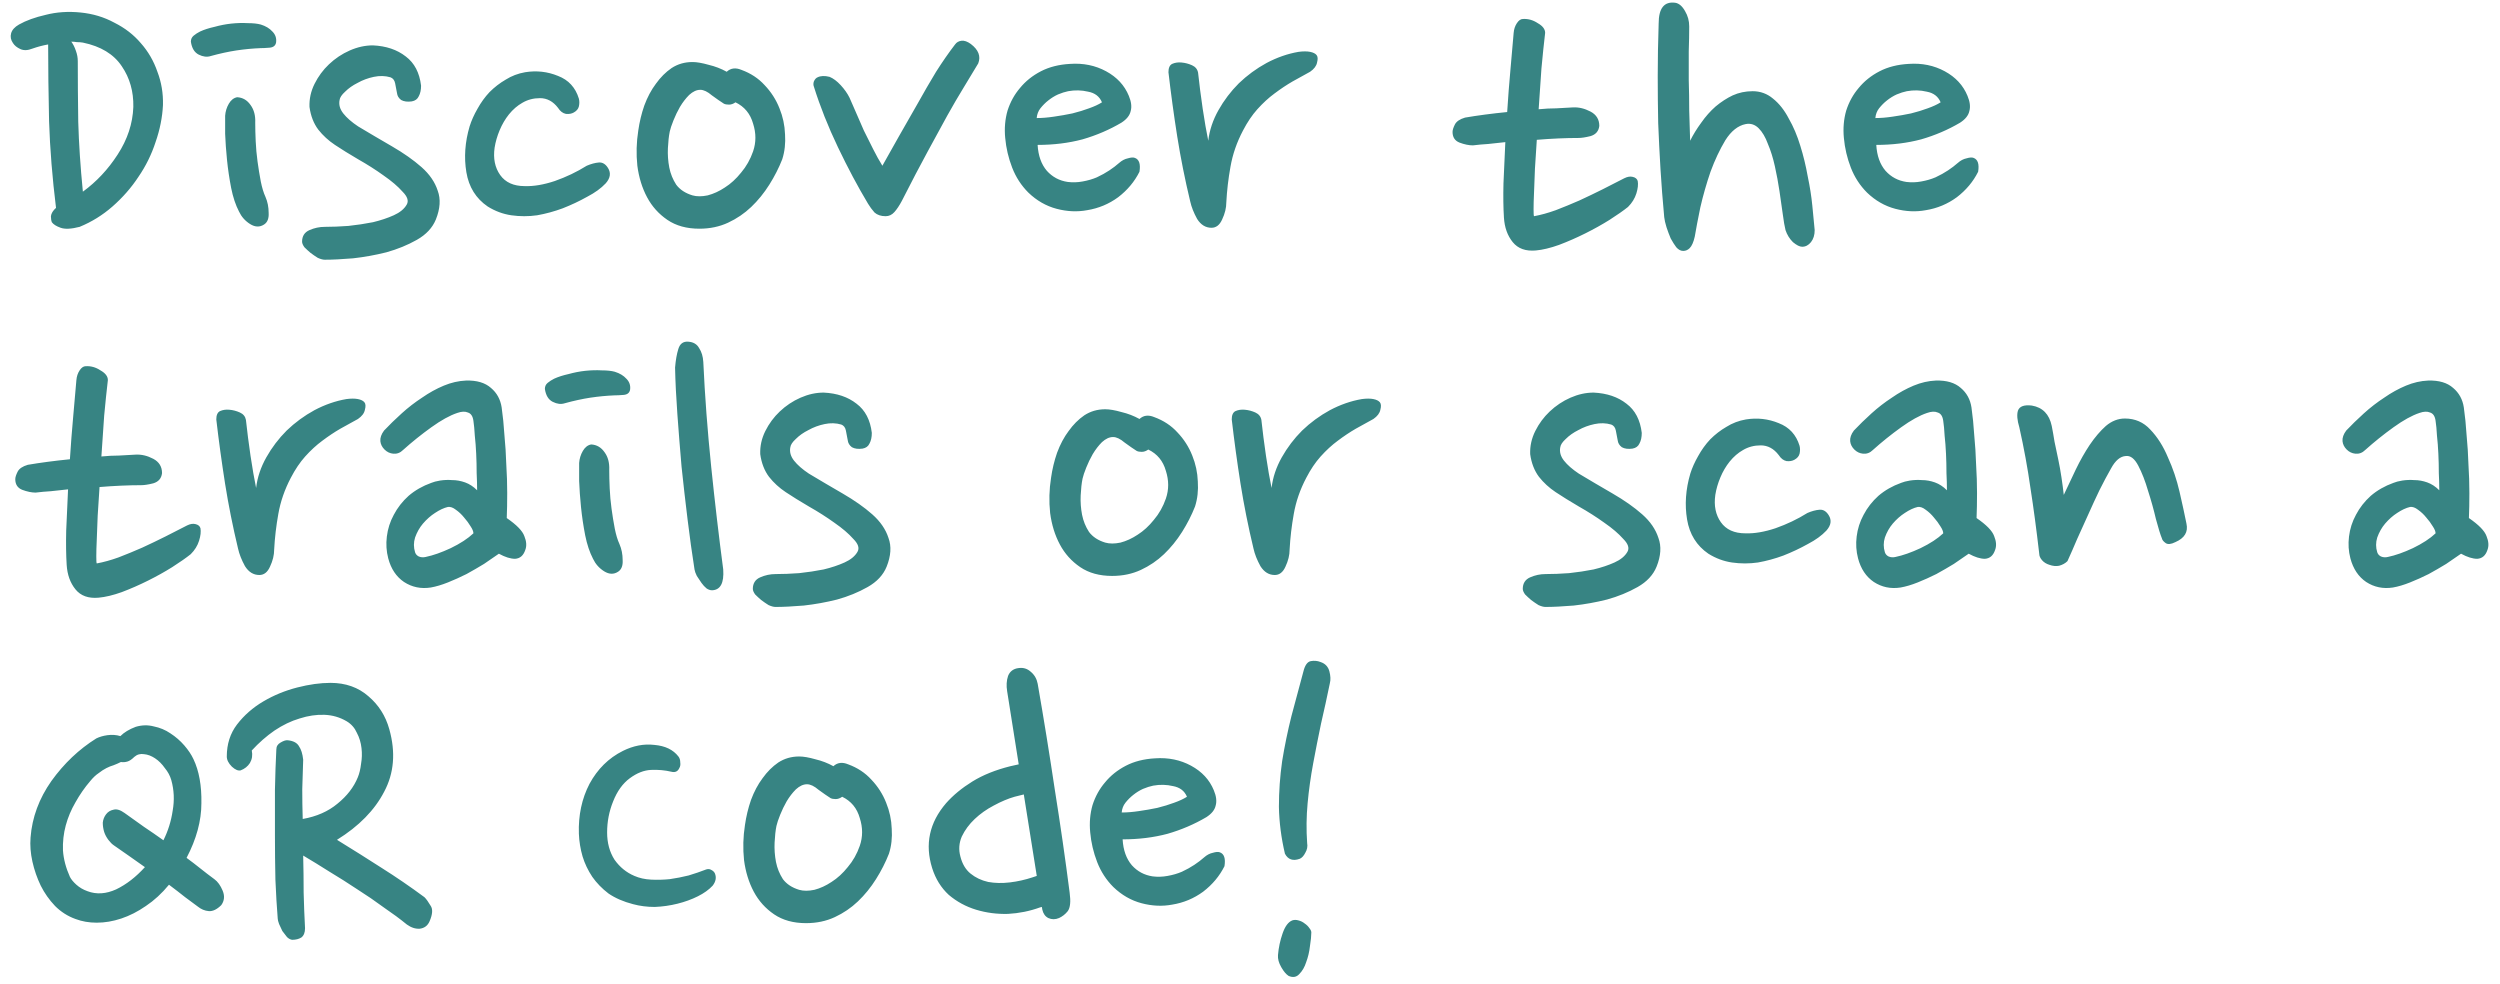 <svg width="216" height="85" viewBox="0 0 216 85" fill="none" xmlns="http://www.w3.org/2000/svg">
<path d="M2.8 4.2C2.4 4.36 2.053 4.373 1.76 4.24C1.467 4.107 1.253 3.933 1.12 3.72C0.933 3.453 0.88 3.173 0.96 2.88C1.04 2.587 1.267 2.333 1.64 2.12C2.253 1.773 3.027 1.493 3.96 1.28C4.893 1.04 5.893 0.973 6.96 1.08C8.027 1.187 9 1.48 9.88 1.96C10.787 2.413 11.547 3 12.16 3.72C12.8 4.44 13.28 5.267 13.6 6.2C13.947 7.107 14.107 8.067 14.08 9.08C14.027 10.147 13.813 11.213 13.44 12.28C13.093 13.347 12.6 14.347 11.96 15.28C11.347 16.213 10.6 17.067 9.72 17.84C8.867 18.587 7.92 19.173 6.88 19.6C6.16 19.787 5.613 19.813 5.24 19.68C4.867 19.547 4.613 19.387 4.48 19.2C4.427 19.067 4.4 18.893 4.4 18.68C4.427 18.44 4.573 18.2 4.84 17.96C4.52 15.373 4.32 12.88 4.24 10.48C4.187 8.053 4.16 5.84 4.16 3.84C3.707 3.92 3.253 4.04 2.8 4.2ZM7.16 3.68C7 3.653 6.827 3.64 6.64 3.64C6.48 3.613 6.32 3.6 6.16 3.6C6.32 3.813 6.453 4.08 6.56 4.4C6.667 4.693 6.72 4.987 6.72 5.28C6.72 6.907 6.733 8.653 6.76 10.52C6.813 12.387 6.947 14.4 7.16 16.56C8.333 15.707 9.333 14.64 10.16 13.36C11.013 12.053 11.467 10.68 11.52 9.24C11.547 7.907 11.213 6.733 10.52 5.72C9.827 4.68 8.707 4 7.16 3.68ZM23.852 3.68C23.799 3.947 23.612 4.093 23.292 4.12C22.972 4.147 22.706 4.16 22.492 4.16C21.826 4.187 21.132 4.253 20.412 4.36C19.719 4.467 18.985 4.627 18.212 4.84C17.892 4.947 17.546 4.907 17.172 4.72C16.799 4.533 16.572 4.16 16.492 3.6C16.492 3.387 16.572 3.213 16.732 3.08C16.892 2.947 17.079 2.827 17.292 2.72C17.639 2.56 18.052 2.427 18.532 2.32C19.012 2.187 19.492 2.093 19.972 2.04C20.479 1.987 20.959 1.973 21.412 2C21.866 2 22.239 2.04 22.532 2.12C22.959 2.253 23.292 2.453 23.532 2.72C23.799 2.987 23.905 3.307 23.852 3.68ZM22.932 17C23.119 17.427 23.212 17.893 23.212 18.4C23.239 18.88 23.105 19.213 22.812 19.4C22.439 19.64 22.039 19.627 21.612 19.36C21.186 19.093 20.866 18.733 20.652 18.28C20.359 17.72 20.132 17.04 19.972 16.24C19.812 15.413 19.692 14.6 19.612 13.8C19.532 13 19.479 12.253 19.452 11.56C19.452 10.867 19.452 10.347 19.452 10C19.479 9.627 19.585 9.28 19.772 8.96C19.959 8.64 20.199 8.453 20.492 8.4C20.972 8.427 21.359 8.653 21.652 9.08C21.945 9.48 22.079 9.987 22.052 10.6C22.052 11.08 22.066 11.613 22.092 12.2C22.119 12.787 22.172 13.373 22.252 13.96C22.332 14.547 22.425 15.12 22.532 15.68C22.639 16.213 22.772 16.653 22.932 17ZM34.3 8.04C34.246 7.747 34.193 7.467 34.14 7.2C34.086 6.933 33.953 6.76 33.74 6.68C33.286 6.547 32.806 6.533 32.3 6.64C31.793 6.747 31.326 6.92 30.9 7.16C30.473 7.373 30.113 7.627 29.82 7.92C29.526 8.187 29.366 8.427 29.34 8.64C29.26 9.04 29.366 9.427 29.66 9.8C29.953 10.173 30.38 10.547 30.94 10.92C31.873 11.48 32.846 12.053 33.86 12.64C34.873 13.227 35.726 13.827 36.42 14.44C37.113 15.053 37.58 15.733 37.82 16.48C38.086 17.2 38.033 18.027 37.66 18.96C37.366 19.68 36.82 20.267 36.02 20.72C35.22 21.173 34.34 21.533 33.38 21.8C32.42 22.04 31.46 22.213 30.5 22.32C29.54 22.4 28.726 22.44 28.06 22.44C27.9 22.44 27.7 22.387 27.46 22.28C27.246 22.147 27.033 22 26.82 21.84C26.633 21.68 26.46 21.52 26.3 21.36C26.166 21.173 26.1 21.013 26.1 20.88C26.1 20.4 26.313 20.067 26.74 19.88C27.166 19.693 27.606 19.6 28.06 19.6C28.7 19.6 29.38 19.573 30.1 19.52C30.846 19.44 31.553 19.333 32.22 19.2C32.886 19.04 33.486 18.84 34.02 18.6C34.553 18.36 34.926 18.053 35.14 17.68C35.326 17.36 35.206 16.987 34.78 16.56C34.38 16.107 33.833 15.64 33.14 15.16C32.473 14.68 31.74 14.213 30.94 13.76C30.166 13.307 29.5 12.893 28.94 12.52C28.38 12.147 27.9 11.707 27.5 11.2C27.1 10.667 26.846 10.013 26.74 9.24C26.713 8.547 26.86 7.88 27.18 7.24C27.5 6.6 27.913 6.04 28.42 5.56C28.953 5.053 29.553 4.653 30.22 4.36C30.886 4.067 31.553 3.92 32.22 3.92C33.366 3.973 34.313 4.293 35.06 4.88C35.806 5.44 36.246 6.28 36.38 7.4C36.38 7.773 36.313 8.08 36.18 8.32C36.073 8.56 35.873 8.707 35.58 8.76C35.206 8.813 34.9 8.773 34.66 8.64C34.446 8.48 34.326 8.28 34.3 8.04ZM49.574 9.72C49.388 9.827 49.161 9.867 48.894 9.84C48.628 9.787 48.401 9.613 48.214 9.32C47.788 8.76 47.268 8.48 46.654 8.48C46.094 8.48 45.588 8.613 45.134 8.88C44.708 9.12 44.321 9.453 43.974 9.88C43.654 10.28 43.388 10.733 43.174 11.24C42.961 11.747 42.814 12.253 42.734 12.76C42.601 13.693 42.761 14.48 43.214 15.12C43.668 15.76 44.374 16.08 45.334 16.08C46.108 16.107 46.974 15.96 47.934 15.64C48.921 15.293 49.841 14.853 50.694 14.32C51.068 14.16 51.414 14.067 51.734 14.04C52.054 14.013 52.321 14.173 52.534 14.52C52.801 14.947 52.734 15.387 52.334 15.84C51.934 16.267 51.401 16.653 50.734 17C50.068 17.373 49.361 17.707 48.614 18C47.894 18.267 47.161 18.467 46.414 18.6C45.668 18.707 44.921 18.707 44.174 18.6C43.454 18.493 42.774 18.24 42.134 17.84C41.121 17.147 40.508 16.16 40.294 14.88C40.081 13.6 40.174 12.28 40.574 10.92C40.734 10.413 40.961 9.907 41.254 9.4C41.548 8.867 41.894 8.387 42.294 7.96C42.721 7.533 43.188 7.173 43.694 6.88C44.201 6.56 44.761 6.347 45.374 6.24C46.361 6.08 47.308 6.187 48.214 6.56C49.121 6.907 49.721 7.56 50.014 8.52C50.068 8.733 50.068 8.96 50.014 9.2C49.961 9.413 49.814 9.587 49.574 9.72ZM64.067 6.04C64.867 6.333 65.533 6.773 66.067 7.36C66.627 7.947 67.053 8.613 67.347 9.36C67.64 10.08 67.8 10.827 67.827 11.6C67.88 12.373 67.8 13.093 67.587 13.76C67.293 14.507 66.92 15.24 66.467 15.96C66.013 16.68 65.493 17.32 64.907 17.88C64.32 18.44 63.653 18.893 62.907 19.24C62.16 19.587 61.333 19.76 60.427 19.76C59.333 19.76 58.413 19.507 57.667 19C56.92 18.493 56.333 17.84 55.907 17.04C55.48 16.24 55.2 15.333 55.067 14.32C54.96 13.307 54.987 12.293 55.147 11.28C55.253 10.533 55.427 9.813 55.667 9.12C55.933 8.4 56.267 7.773 56.667 7.24C57.067 6.68 57.52 6.227 58.027 5.88C58.56 5.533 59.16 5.36 59.827 5.36C60.2 5.36 60.667 5.44 61.227 5.6C61.787 5.733 62.307 5.933 62.787 6.2C63.133 5.88 63.56 5.827 64.067 6.04ZM62.547 8.96C62.253 8.773 61.907 8.533 61.507 8.24C61.133 7.92 60.8 7.76 60.507 7.76C60.187 7.76 59.867 7.907 59.547 8.2C59.253 8.493 58.987 8.84 58.747 9.24C58.533 9.613 58.347 10 58.187 10.4C58.027 10.8 57.92 11.12 57.867 11.36C57.787 11.76 57.733 12.24 57.707 12.8C57.68 13.36 57.72 13.92 57.827 14.48C57.933 15.013 58.133 15.507 58.427 15.96C58.747 16.387 59.213 16.693 59.827 16.88C60.2 16.987 60.64 16.987 61.147 16.88C61.653 16.747 62.147 16.52 62.627 16.2C63.133 15.88 63.6 15.453 64.027 14.92C64.48 14.387 64.827 13.773 65.067 13.08C65.333 12.307 65.333 11.507 65.067 10.68C64.827 9.827 64.32 9.213 63.547 8.84C63.36 8.973 63.173 9.04 62.987 9.04C62.8 9.04 62.653 9.013 62.547 8.96ZM84.518 5.48C84.092 6.2 83.665 6.907 83.238 7.6C82.812 8.293 82.345 9.093 81.838 10C81.358 10.88 80.798 11.907 80.158 13.08C79.518 14.253 78.772 15.68 77.918 17.36C77.705 17.76 77.492 18.08 77.278 18.32C77.065 18.56 76.812 18.68 76.518 18.68C76.118 18.68 75.798 18.573 75.558 18.36C75.345 18.12 75.158 17.867 74.998 17.6C74.118 16.133 73.252 14.507 72.398 12.72C71.545 10.933 70.852 9.187 70.318 7.48C70.265 7.347 70.265 7.2 70.318 7.04C70.398 6.853 70.505 6.733 70.638 6.68C70.905 6.547 71.252 6.533 71.678 6.64C71.998 6.773 72.318 7.013 72.638 7.36C72.958 7.707 73.212 8.067 73.398 8.44C73.558 8.813 73.745 9.24 73.958 9.72C74.172 10.2 74.398 10.72 74.638 11.28C74.905 11.813 75.172 12.347 75.438 12.88C75.705 13.413 75.972 13.893 76.238 14.32C76.692 13.52 77.172 12.667 77.678 11.76C78.212 10.827 78.745 9.893 79.278 8.96C79.812 8 80.345 7.08 80.878 6.2C81.438 5.32 81.985 4.533 82.518 3.84C82.652 3.653 82.838 3.547 83.078 3.52C83.318 3.493 83.585 3.587 83.878 3.8C84.545 4.307 84.758 4.867 84.518 5.48ZM96.89 10.6C95.85 11.213 94.73 11.693 93.53 12.04C92.33 12.36 91.037 12.52 89.65 12.52C89.704 13.453 89.97 14.2 90.45 14.76C90.93 15.293 91.53 15.613 92.25 15.72C92.677 15.773 93.104 15.76 93.53 15.68C93.984 15.6 94.397 15.48 94.77 15.32C95.17 15.133 95.53 14.933 95.85 14.72C96.17 14.507 96.45 14.293 96.69 14.08C96.93 13.867 97.184 13.733 97.45 13.68C97.717 13.6 97.917 13.587 98.05 13.64C98.424 13.773 98.557 14.173 98.45 14.84C98.024 15.693 97.41 16.427 96.61 17.04C95.81 17.627 94.917 18 93.93 18.16C93.077 18.32 92.197 18.28 91.29 18.04C90.384 17.8 89.57 17.333 88.85 16.64C88.237 16.027 87.77 15.307 87.45 14.48C87.13 13.653 86.93 12.8 86.85 11.92C86.77 11.093 86.837 10.307 87.05 9.56C87.29 8.813 87.65 8.16 88.13 7.6C88.61 7.013 89.21 6.533 89.93 6.16C90.65 5.787 91.49 5.573 92.45 5.52C93.597 5.44 94.637 5.653 95.57 6.16C96.504 6.667 97.157 7.373 97.53 8.28C97.744 8.787 97.797 9.227 97.69 9.6C97.61 9.973 97.344 10.307 96.89 10.6ZM92.29 7.88C92.024 7.933 91.73 8.027 91.41 8.16C91.117 8.293 90.837 8.467 90.57 8.68C90.33 8.867 90.104 9.093 89.89 9.36C89.704 9.6 89.597 9.88 89.57 10.2C90.024 10.2 90.517 10.16 91.05 10.08C91.61 10 92.144 9.907 92.65 9.8C93.184 9.667 93.664 9.52 94.09 9.36C94.544 9.2 94.917 9.027 95.21 8.84C94.997 8.333 94.597 8.027 94.01 7.92C93.45 7.787 92.877 7.773 92.29 7.88ZM113.194 6.2C112.714 6.467 112.207 6.747 111.674 7.04C111.167 7.333 110.647 7.68 110.114 8.08C109.607 8.453 109.114 8.907 108.634 9.44C108.18 9.947 107.767 10.56 107.394 11.28C106.86 12.293 106.5 13.333 106.314 14.4C106.127 15.44 106.007 16.467 105.954 17.48C105.954 17.96 105.834 18.453 105.594 18.96C105.38 19.44 105.074 19.68 104.674 19.68C104.167 19.68 103.754 19.427 103.434 18.92C103.14 18.387 102.94 17.88 102.834 17.4C102.38 15.507 102.007 13.64 101.714 11.8C101.42 9.933 101.167 8.08 100.954 6.24C100.954 5.867 101.06 5.627 101.274 5.52C101.514 5.413 101.78 5.373 102.074 5.4C102.394 5.427 102.7 5.507 102.994 5.64C103.287 5.773 103.46 5.987 103.514 6.28C103.62 7.267 103.754 8.307 103.914 9.4C104.074 10.467 104.234 11.387 104.394 12.16C104.5 11.253 104.794 10.373 105.274 9.52C105.754 8.667 106.34 7.893 107.034 7.2C107.754 6.507 108.554 5.92 109.434 5.44C110.34 4.96 111.26 4.64 112.194 4.48C112.594 4.427 112.927 4.427 113.194 4.48C113.46 4.533 113.647 4.627 113.754 4.76C113.86 4.893 113.874 5.107 113.794 5.4C113.74 5.693 113.54 5.96 113.194 6.2ZM135.9 9.28C136.406 9.253 136.913 9.373 137.42 9.64C137.926 9.907 138.18 10.32 138.18 10.88C138.126 11.333 137.873 11.627 137.42 11.76C136.993 11.867 136.646 11.92 136.38 11.92C135.846 11.92 135.273 11.933 134.66 11.96C134.046 11.987 133.42 12.027 132.78 12.08C132.726 12.96 132.673 13.787 132.62 14.56C132.593 15.333 132.566 16.027 132.54 16.64C132.513 17.227 132.5 17.707 132.5 18.08C132.5 18.453 132.513 18.653 132.54 18.68C133.126 18.573 133.753 18.4 134.42 18.16C135.113 17.893 135.793 17.613 136.46 17.32C137.153 17 137.82 16.68 138.46 16.36C139.126 16.013 139.753 15.693 140.34 15.4C140.606 15.267 140.846 15.227 141.06 15.28C141.3 15.333 141.446 15.453 141.5 15.64C141.553 15.933 141.513 16.293 141.38 16.72C141.246 17.147 141.006 17.533 140.66 17.88C140.26 18.2 139.726 18.573 139.06 19C138.42 19.4 137.726 19.787 136.98 20.16C136.233 20.533 135.473 20.867 134.7 21.16C133.953 21.427 133.286 21.587 132.7 21.64C131.82 21.72 131.153 21.48 130.7 20.92C130.246 20.36 129.993 19.653 129.94 18.8C129.886 17.947 129.873 16.96 129.9 15.84C129.953 14.72 130.006 13.533 130.06 12.28C129.553 12.333 129.06 12.387 128.58 12.44C128.126 12.467 127.686 12.507 127.26 12.56C126.913 12.56 126.526 12.48 126.1 12.32C125.7 12.16 125.5 11.853 125.5 11.4C125.5 11.24 125.566 11.027 125.7 10.76C125.833 10.493 126.126 10.293 126.58 10.16C127.673 9.973 128.886 9.813 130.22 9.68C130.3 8.427 130.393 7.213 130.5 6.04C130.606 4.867 130.7 3.8 130.78 2.84C130.806 2.52 130.9 2.24 131.06 2C131.22 1.76 131.393 1.64 131.58 1.64C132.033 1.613 132.46 1.733 132.86 2C133.286 2.24 133.5 2.52 133.5 2.84C133.393 3.747 133.286 4.773 133.18 5.92C133.1 7.067 133.02 8.24 132.94 9.44C133.473 9.387 133.98 9.36 134.46 9.36C134.966 9.333 135.446 9.307 135.9 9.28ZM145.948 2.28C145.948 2.92 145.934 3.64 145.908 4.44C145.908 5.24 145.908 6.067 145.908 6.92C145.934 7.773 145.948 8.653 145.948 9.56C145.974 10.467 146.001 11.333 146.028 12.16C146.294 11.627 146.614 11.107 146.988 10.6C147.361 10.067 147.774 9.6 148.228 9.2C148.708 8.8 149.201 8.48 149.708 8.24C150.241 8 150.814 7.88 151.428 7.88C152.094 7.88 152.681 8.093 153.188 8.52C153.721 8.947 154.174 9.52 154.548 10.24C154.948 10.933 155.281 11.72 155.548 12.6C155.814 13.453 156.028 14.333 156.188 15.24C156.374 16.12 156.508 16.973 156.588 17.8C156.668 18.6 156.734 19.293 156.788 19.88C156.788 20.307 156.681 20.653 156.468 20.92C156.254 21.187 156.001 21.32 155.708 21.32C155.494 21.32 155.228 21.187 154.908 20.92C154.614 20.627 154.401 20.28 154.268 19.88C154.188 19.56 154.108 19.093 154.028 18.48C153.948 17.867 153.854 17.213 153.748 16.52C153.641 15.8 153.508 15.08 153.348 14.36C153.188 13.64 152.988 13 152.748 12.44C152.534 11.853 152.268 11.4 151.948 11.08C151.628 10.76 151.254 10.64 150.828 10.72C150.161 10.853 149.574 11.32 149.068 12.12C148.588 12.92 148.161 13.827 147.788 14.84C147.441 15.853 147.148 16.88 146.908 17.92C146.694 18.96 146.534 19.8 146.428 20.44C146.321 20.92 146.174 21.253 145.988 21.44C145.828 21.6 145.641 21.68 145.428 21.68C145.214 21.68 145.014 21.573 144.828 21.36C144.668 21.147 144.508 20.893 144.348 20.6C144.214 20.28 144.094 19.96 143.988 19.64C143.881 19.293 143.814 19 143.788 18.76C143.654 17.32 143.548 15.947 143.468 14.64C143.388 13.307 143.321 11.973 143.268 10.64C143.241 9.307 143.228 7.947 143.228 6.56C143.228 5.147 143.254 3.64 143.308 2.04C143.308 0.707 143.788 0.107 144.748 0.24C145.068 0.293 145.348 0.533 145.588 0.96C145.828 1.36 145.948 1.8 145.948 2.28ZM169.351 10.6C168.311 11.213 167.191 11.693 165.991 12.04C164.791 12.36 163.498 12.52 162.111 12.52C162.165 13.453 162.431 14.2 162.911 14.76C163.391 15.293 163.991 15.613 164.711 15.72C165.138 15.773 165.565 15.76 165.991 15.68C166.445 15.6 166.858 15.48 167.231 15.32C167.631 15.133 167.991 14.933 168.311 14.72C168.631 14.507 168.911 14.293 169.151 14.08C169.391 13.867 169.645 13.733 169.911 13.68C170.178 13.6 170.378 13.587 170.511 13.64C170.885 13.773 171.018 14.173 170.911 14.84C170.485 15.693 169.871 16.427 169.071 17.04C168.271 17.627 167.378 18 166.391 18.16C165.538 18.32 164.658 18.28 163.751 18.04C162.845 17.8 162.031 17.333 161.311 16.64C160.698 16.027 160.231 15.307 159.911 14.48C159.591 13.653 159.391 12.8 159.311 11.92C159.231 11.093 159.298 10.307 159.511 9.56C159.751 8.813 160.111 8.16 160.591 7.6C161.071 7.013 161.671 6.533 162.391 6.16C163.111 5.787 163.951 5.573 164.911 5.52C166.058 5.44 167.098 5.653 168.031 6.16C168.965 6.667 169.618 7.373 169.991 8.28C170.205 8.787 170.258 9.227 170.151 9.6C170.071 9.973 169.805 10.307 169.351 10.6ZM164.751 7.88C164.485 7.933 164.191 8.027 163.871 8.16C163.578 8.293 163.298 8.467 163.031 8.68C162.791 8.867 162.565 9.093 162.351 9.36C162.165 9.6 162.058 9.88 162.031 10.2C162.485 10.2 162.978 10.16 163.511 10.08C164.071 10 164.605 9.907 165.111 9.8C165.645 9.667 166.125 9.52 166.551 9.36C167.005 9.2 167.378 9.027 167.671 8.84C167.458 8.333 167.058 8.027 166.471 7.92C165.911 7.787 165.338 7.773 164.751 7.88ZM11.72 39.28C12.227 39.253 12.733 39.373 13.24 39.64C13.747 39.907 14 40.32 14 40.88C13.947 41.333 13.693 41.627 13.24 41.76C12.813 41.867 12.467 41.92 12.2 41.92C11.667 41.92 11.093 41.933 10.48 41.96C9.867 41.987 9.24 42.027 8.6 42.08C8.547 42.96 8.493 43.787 8.44 44.56C8.413 45.333 8.387 46.027 8.36 46.64C8.333 47.227 8.32 47.707 8.32 48.08C8.32 48.453 8.333 48.653 8.36 48.68C8.947 48.573 9.573 48.4 10.24 48.16C10.933 47.893 11.613 47.613 12.28 47.32C12.973 47 13.64 46.68 14.28 46.36C14.947 46.013 15.573 45.693 16.16 45.4C16.427 45.267 16.667 45.227 16.88 45.28C17.12 45.333 17.267 45.453 17.32 45.64C17.373 45.933 17.333 46.293 17.2 46.72C17.067 47.147 16.827 47.533 16.48 47.88C16.08 48.2 15.547 48.573 14.88 49C14.24 49.4 13.547 49.787 12.8 50.16C12.053 50.533 11.293 50.867 10.52 51.16C9.773 51.427 9.107 51.587 8.52 51.64C7.64 51.72 6.973 51.48 6.52 50.92C6.067 50.36 5.813 49.653 5.76 48.8C5.707 47.947 5.693 46.96 5.72 45.84C5.773 44.72 5.827 43.533 5.88 42.28C5.373 42.333 4.88 42.387 4.4 42.44C3.947 42.467 3.507 42.507 3.08 42.56C2.733 42.56 2.347 42.48 1.92 42.32C1.52 42.16 1.32 41.853 1.32 41.4C1.32 41.24 1.387 41.027 1.52 40.76C1.653 40.493 1.947 40.293 2.4 40.16C3.493 39.973 4.707 39.813 6.04 39.68C6.12 38.427 6.213 37.213 6.32 36.04C6.427 34.867 6.52 33.8 6.6 32.84C6.627 32.52 6.72 32.24 6.88 32C7.04 31.76 7.213 31.64 7.4 31.64C7.853 31.613 8.28 31.733 8.68 32C9.107 32.24 9.32 32.52 9.32 32.84C9.213 33.747 9.107 34.773 9 35.92C8.92 37.067 8.84 38.24 8.76 39.44C9.293 39.387 9.8 39.36 10.28 39.36C10.787 39.333 11.267 39.307 11.72 39.28ZM30.928 36.2C30.448 36.467 29.942 36.747 29.408 37.04C28.901 37.333 28.381 37.68 27.848 38.08C27.341 38.453 26.848 38.907 26.368 39.44C25.915 39.947 25.502 40.56 25.128 41.28C24.595 42.293 24.235 43.333 24.048 44.4C23.861 45.44 23.741 46.467 23.688 47.48C23.688 47.96 23.568 48.453 23.328 48.96C23.115 49.44 22.808 49.68 22.408 49.68C21.901 49.68 21.488 49.427 21.168 48.92C20.875 48.387 20.675 47.88 20.568 47.4C20.115 45.507 19.741 43.64 19.448 41.8C19.155 39.933 18.901 38.08 18.688 36.24C18.688 35.867 18.795 35.627 19.008 35.52C19.248 35.413 19.515 35.373 19.808 35.4C20.128 35.427 20.435 35.507 20.728 35.64C21.021 35.773 21.195 35.987 21.248 36.28C21.355 37.267 21.488 38.307 21.648 39.4C21.808 40.467 21.968 41.387 22.128 42.16C22.235 41.253 22.528 40.373 23.008 39.52C23.488 38.667 24.075 37.893 24.768 37.2C25.488 36.507 26.288 35.92 27.168 35.44C28.075 34.96 28.995 34.64 29.928 34.48C30.328 34.427 30.662 34.427 30.928 34.48C31.195 34.533 31.381 34.627 31.488 34.76C31.595 34.893 31.608 35.107 31.528 35.4C31.475 35.693 31.275 35.96 30.928 36.2ZM43.343 35.2C43.45 35.947 43.53 36.747 43.583 37.6C43.663 38.427 43.717 39.267 43.743 40.12C43.797 40.973 43.823 41.8 43.823 42.6C43.823 43.4 43.81 44.12 43.783 44.76C44.636 45.347 45.143 45.867 45.303 46.32C45.49 46.773 45.517 47.173 45.383 47.52C45.223 48 44.93 48.253 44.503 48.28C44.103 48.28 43.636 48.133 43.103 47.84C42.73 48.107 42.303 48.4 41.823 48.72C41.343 49.013 40.837 49.307 40.303 49.6C39.77 49.867 39.236 50.107 38.703 50.32C38.17 50.533 37.676 50.68 37.223 50.76C36.37 50.893 35.596 50.733 34.903 50.28C34.236 49.827 33.783 49.147 33.543 48.24C33.383 47.627 33.343 47 33.423 46.36C33.503 45.693 33.703 45.067 34.023 44.48C34.343 43.867 34.77 43.32 35.303 42.84C35.863 42.36 36.517 41.987 37.263 41.72C37.45 41.64 37.703 41.573 38.023 41.52C38.37 41.467 38.717 41.453 39.063 41.48C39.437 41.48 39.81 41.547 40.183 41.68C40.556 41.813 40.903 42.04 41.223 42.36C41.223 41.907 41.21 41.413 41.183 40.88C41.183 40.32 41.17 39.76 41.143 39.2C41.117 38.64 41.077 38.12 41.023 37.64C40.996 37.133 40.956 36.707 40.903 36.36C40.85 35.96 40.69 35.72 40.423 35.64C40.183 35.533 39.877 35.547 39.503 35.68C38.863 35.893 38.117 36.307 37.263 36.92C36.41 37.533 35.596 38.187 34.823 38.88C34.583 39.12 34.303 39.227 33.983 39.2C33.69 39.173 33.437 39.053 33.223 38.84C33.01 38.627 32.89 38.387 32.863 38.12C32.837 37.827 32.943 37.52 33.183 37.2C33.636 36.72 34.143 36.227 34.703 35.72C35.263 35.213 35.85 34.76 36.463 34.36C37.077 33.933 37.703 33.587 38.343 33.32C38.983 33.053 39.623 32.907 40.263 32.88C41.197 32.853 41.916 33.067 42.423 33.52C42.93 33.947 43.236 34.507 43.343 35.2ZM38.703 43.8C38.356 43.88 37.983 44.053 37.583 44.32C37.21 44.56 36.863 44.867 36.543 45.24C36.25 45.587 36.023 45.987 35.863 46.44C35.73 46.867 35.73 47.293 35.863 47.72C35.916 47.88 36.023 48 36.183 48.08C36.37 48.16 36.57 48.173 36.783 48.12C37.423 47.987 38.143 47.733 38.943 47.36C39.77 46.96 40.423 46.533 40.903 46.08C40.903 45.92 40.823 45.72 40.663 45.48C40.503 45.213 40.316 44.96 40.103 44.72C39.89 44.453 39.65 44.227 39.383 44.04C39.143 43.853 38.916 43.773 38.703 43.8ZM54.438 33.68C54.385 33.947 54.198 34.093 53.878 34.12C53.558 34.147 53.291 34.16 53.078 34.16C52.411 34.187 51.718 34.253 50.998 34.36C50.305 34.467 49.572 34.627 48.798 34.84C48.478 34.947 48.132 34.907 47.758 34.72C47.385 34.533 47.158 34.16 47.078 33.6C47.078 33.387 47.158 33.213 47.318 33.08C47.478 32.947 47.665 32.827 47.878 32.72C48.225 32.56 48.638 32.427 49.118 32.32C49.598 32.187 50.078 32.093 50.558 32.04C51.065 31.987 51.545 31.973 51.998 32C52.452 32 52.825 32.04 53.118 32.12C53.545 32.253 53.878 32.453 54.118 32.72C54.385 32.987 54.492 33.307 54.438 33.68ZM53.518 47C53.705 47.427 53.798 47.893 53.798 48.4C53.825 48.88 53.691 49.213 53.398 49.4C53.025 49.64 52.625 49.627 52.198 49.36C51.772 49.093 51.452 48.733 51.238 48.28C50.945 47.72 50.718 47.04 50.558 46.24C50.398 45.413 50.278 44.6 50.198 43.8C50.118 43 50.065 42.253 50.038 41.56C50.038 40.867 50.038 40.347 50.038 40C50.065 39.627 50.172 39.28 50.358 38.96C50.545 38.64 50.785 38.453 51.078 38.4C51.558 38.427 51.945 38.653 52.238 39.08C52.532 39.48 52.665 39.987 52.638 40.6C52.638 41.08 52.651 41.613 52.678 42.2C52.705 42.787 52.758 43.373 52.838 43.96C52.918 44.547 53.011 45.12 53.118 45.68C53.225 46.213 53.358 46.653 53.518 47ZM60.766 31.28C60.899 34.187 61.126 37.2 61.446 40.32C61.766 43.413 62.112 46.373 62.486 49.2C62.566 50.373 62.246 50.973 61.526 51C61.366 51 61.206 50.947 61.046 50.84C60.886 50.707 60.739 50.547 60.606 50.36C60.472 50.173 60.339 49.973 60.206 49.76C60.099 49.547 60.032 49.36 60.006 49.2C59.792 47.84 59.592 46.4 59.406 44.88C59.219 43.36 59.046 41.84 58.886 40.32C58.752 38.773 58.632 37.267 58.526 35.8C58.419 34.333 58.352 32.987 58.326 31.76C58.379 31.12 58.472 30.587 58.606 30.16C58.739 29.707 59.019 29.493 59.446 29.52C59.899 29.547 60.219 29.733 60.406 30.08C60.619 30.4 60.739 30.8 60.766 31.28ZM73.245 38.04C73.192 37.747 73.138 37.467 73.085 37.2C73.032 36.933 72.898 36.76 72.685 36.68C72.232 36.547 71.752 36.533 71.245 36.64C70.738 36.747 70.272 36.92 69.845 37.16C69.418 37.373 69.058 37.627 68.765 37.92C68.472 38.187 68.312 38.427 68.285 38.64C68.205 39.04 68.312 39.427 68.605 39.8C68.898 40.173 69.325 40.547 69.885 40.92C70.818 41.48 71.792 42.053 72.805 42.64C73.818 43.227 74.672 43.827 75.365 44.44C76.058 45.053 76.525 45.733 76.765 46.48C77.032 47.2 76.978 48.027 76.605 48.96C76.312 49.68 75.765 50.267 74.965 50.72C74.165 51.173 73.285 51.533 72.325 51.8C71.365 52.04 70.405 52.213 69.445 52.32C68.485 52.4 67.672 52.44 67.005 52.44C66.845 52.44 66.645 52.387 66.405 52.28C66.192 52.147 65.978 52 65.765 51.84C65.578 51.68 65.405 51.52 65.245 51.36C65.112 51.173 65.045 51.013 65.045 50.88C65.045 50.4 65.258 50.067 65.685 49.88C66.112 49.693 66.552 49.6 67.005 49.6C67.645 49.6 68.325 49.573 69.045 49.52C69.792 49.44 70.498 49.333 71.165 49.2C71.832 49.04 72.432 48.84 72.965 48.6C73.498 48.36 73.872 48.053 74.085 47.68C74.272 47.36 74.152 46.987 73.725 46.56C73.325 46.107 72.778 45.64 72.085 45.16C71.418 44.68 70.685 44.213 69.885 43.76C69.112 43.307 68.445 42.893 67.885 42.52C67.325 42.147 66.845 41.707 66.445 41.2C66.045 40.667 65.792 40.013 65.685 39.24C65.658 38.547 65.805 37.88 66.125 37.24C66.445 36.6 66.858 36.04 67.365 35.56C67.898 35.053 68.498 34.653 69.165 34.36C69.832 34.067 70.498 33.92 71.165 33.92C72.312 33.973 73.258 34.293 74.005 34.88C74.752 35.44 75.192 36.28 75.325 37.4C75.325 37.773 75.258 38.08 75.125 38.32C75.018 38.56 74.818 38.707 74.525 38.76C74.152 38.813 73.845 38.773 73.605 38.64C73.392 38.48 73.272 38.28 73.245 38.04ZM99.731 36.04C100.531 36.333 101.197 36.773 101.731 37.36C102.291 37.947 102.717 38.613 103.011 39.36C103.304 40.08 103.464 40.827 103.491 41.6C103.544 42.373 103.464 43.093 103.251 43.76C102.957 44.507 102.584 45.24 102.131 45.96C101.677 46.68 101.157 47.32 100.571 47.88C99.984 48.44 99.317 48.893 98.571 49.24C97.824 49.587 96.997 49.76 96.091 49.76C94.997 49.76 94.077 49.507 93.331 49C92.584 48.493 91.997 47.84 91.571 47.04C91.144 46.24 90.864 45.333 90.731 44.32C90.624 43.307 90.651 42.293 90.811 41.28C90.917 40.533 91.091 39.813 91.331 39.12C91.597 38.4 91.931 37.773 92.331 37.24C92.731 36.68 93.184 36.227 93.691 35.88C94.224 35.533 94.824 35.36 95.491 35.36C95.864 35.36 96.331 35.44 96.891 35.6C97.451 35.733 97.971 35.933 98.451 36.2C98.797 35.88 99.224 35.827 99.731 36.04ZM98.211 38.96C97.917 38.773 97.571 38.533 97.171 38.24C96.797 37.92 96.464 37.76 96.171 37.76C95.851 37.76 95.531 37.907 95.211 38.2C94.917 38.493 94.651 38.84 94.411 39.24C94.197 39.613 94.011 40 93.851 40.4C93.691 40.8 93.584 41.12 93.531 41.36C93.451 41.76 93.397 42.24 93.371 42.8C93.344 43.36 93.384 43.92 93.491 44.48C93.597 45.013 93.797 45.507 94.091 45.96C94.411 46.387 94.877 46.693 95.491 46.88C95.864 46.987 96.304 46.987 96.811 46.88C97.317 46.747 97.811 46.52 98.291 46.2C98.797 45.88 99.264 45.453 99.691 44.92C100.144 44.387 100.491 43.773 100.731 43.08C100.997 42.307 100.997 41.507 100.731 40.68C100.491 39.827 99.984 39.213 99.211 38.84C99.024 38.973 98.837 39.04 98.651 39.04C98.464 39.04 98.317 39.013 98.211 38.96ZM118.663 36.2C118.183 36.467 117.676 36.747 117.143 37.04C116.636 37.333 116.116 37.68 115.583 38.08C115.076 38.453 114.583 38.907 114.103 39.44C113.649 39.947 113.236 40.56 112.863 41.28C112.329 42.293 111.969 43.333 111.783 44.4C111.596 45.44 111.476 46.467 111.423 47.48C111.423 47.96 111.303 48.453 111.063 48.96C110.849 49.44 110.543 49.68 110.143 49.68C109.636 49.68 109.223 49.427 108.903 48.92C108.609 48.387 108.409 47.88 108.303 47.4C107.849 45.507 107.476 43.64 107.183 41.8C106.889 39.933 106.636 38.08 106.423 36.24C106.423 35.867 106.529 35.627 106.743 35.52C106.983 35.413 107.249 35.373 107.543 35.4C107.863 35.427 108.169 35.507 108.463 35.64C108.756 35.773 108.929 35.987 108.983 36.28C109.089 37.267 109.223 38.307 109.383 39.4C109.543 40.467 109.703 41.387 109.863 42.16C109.969 41.253 110.263 40.373 110.743 39.52C111.223 38.667 111.809 37.893 112.503 37.2C113.223 36.507 114.023 35.92 114.903 35.44C115.809 34.96 116.729 34.64 117.663 34.48C118.063 34.427 118.396 34.427 118.663 34.48C118.929 34.533 119.116 34.627 119.223 34.76C119.329 34.893 119.343 35.107 119.263 35.4C119.209 35.693 119.009 35.96 118.663 36.2ZM139.768 38.04C139.715 37.747 139.662 37.467 139.608 37.2C139.555 36.933 139.422 36.76 139.208 36.68C138.755 36.547 138.275 36.533 137.768 36.64C137.262 36.747 136.795 36.92 136.368 37.16C135.942 37.373 135.582 37.627 135.288 37.92C134.995 38.187 134.835 38.427 134.808 38.64C134.728 39.04 134.835 39.427 135.128 39.8C135.422 40.173 135.848 40.547 136.408 40.92C137.342 41.48 138.315 42.053 139.328 42.64C140.342 43.227 141.195 43.827 141.888 44.44C142.582 45.053 143.048 45.733 143.288 46.48C143.555 47.2 143.502 48.027 143.128 48.96C142.835 49.68 142.288 50.267 141.488 50.72C140.688 51.173 139.808 51.533 138.848 51.8C137.888 52.04 136.928 52.213 135.968 52.32C135.008 52.4 134.195 52.44 133.528 52.44C133.368 52.44 133.168 52.387 132.928 52.28C132.715 52.147 132.502 52 132.288 51.84C132.102 51.68 131.928 51.52 131.768 51.36C131.635 51.173 131.568 51.013 131.568 50.88C131.568 50.4 131.782 50.067 132.208 49.88C132.635 49.693 133.075 49.6 133.528 49.6C134.168 49.6 134.848 49.573 135.568 49.52C136.315 49.44 137.022 49.333 137.688 49.2C138.355 49.04 138.955 48.84 139.488 48.6C140.022 48.36 140.395 48.053 140.608 47.68C140.795 47.36 140.675 46.987 140.248 46.56C139.848 46.107 139.302 45.64 138.608 45.16C137.942 44.68 137.208 44.213 136.408 43.76C135.635 43.307 134.968 42.893 134.408 42.52C133.848 42.147 133.368 41.707 132.968 41.2C132.568 40.667 132.315 40.013 132.208 39.24C132.182 38.547 132.328 37.88 132.648 37.24C132.968 36.6 133.382 36.04 133.888 35.56C134.422 35.053 135.022 34.653 135.688 34.36C136.355 34.067 137.022 33.92 137.688 33.92C138.835 33.973 139.782 34.293 140.528 34.88C141.275 35.44 141.715 36.28 141.848 37.4C141.848 37.773 141.782 38.08 141.648 38.32C141.542 38.56 141.342 38.707 141.048 38.76C140.675 38.813 140.368 38.773 140.128 38.64C139.915 38.48 139.795 38.28 139.768 38.04ZM155.043 39.72C154.856 39.827 154.63 39.867 154.363 39.84C154.096 39.787 153.87 39.613 153.683 39.32C153.256 38.76 152.736 38.48 152.123 38.48C151.563 38.48 151.056 38.613 150.603 38.88C150.176 39.12 149.79 39.453 149.443 39.88C149.123 40.28 148.856 40.733 148.643 41.24C148.43 41.747 148.283 42.253 148.203 42.76C148.07 43.693 148.23 44.48 148.683 45.12C149.136 45.76 149.843 46.08 150.803 46.08C151.576 46.107 152.443 45.96 153.403 45.64C154.39 45.293 155.31 44.853 156.163 44.32C156.536 44.16 156.883 44.067 157.203 44.04C157.523 44.013 157.79 44.173 158.003 44.52C158.27 44.947 158.203 45.387 157.803 45.84C157.403 46.267 156.87 46.653 156.203 47C155.536 47.373 154.83 47.707 154.083 48C153.363 48.267 152.63 48.467 151.883 48.6C151.136 48.707 150.39 48.707 149.643 48.6C148.923 48.493 148.243 48.24 147.603 47.84C146.59 47.147 145.976 46.16 145.763 44.88C145.55 43.6 145.643 42.28 146.043 40.92C146.203 40.413 146.43 39.907 146.723 39.4C147.016 38.867 147.363 38.387 147.763 37.96C148.19 37.533 148.656 37.173 149.163 36.88C149.67 36.56 150.23 36.347 150.843 36.24C151.83 36.08 152.776 36.187 153.683 36.56C154.59 36.907 155.19 37.56 155.483 38.52C155.536 38.733 155.536 38.96 155.483 39.2C155.43 39.413 155.283 39.587 155.043 39.72ZM170.335 35.2C170.442 35.947 170.522 36.747 170.575 37.6C170.655 38.427 170.709 39.267 170.735 40.12C170.789 40.973 170.815 41.8 170.815 42.6C170.815 43.4 170.802 44.12 170.775 44.76C171.629 45.347 172.135 45.867 172.295 46.32C172.482 46.773 172.509 47.173 172.375 47.52C172.215 48 171.922 48.253 171.495 48.28C171.095 48.28 170.629 48.133 170.095 47.84C169.722 48.107 169.295 48.4 168.815 48.72C168.335 49.013 167.829 49.307 167.295 49.6C166.762 49.867 166.229 50.107 165.695 50.32C165.162 50.533 164.669 50.68 164.215 50.76C163.362 50.893 162.589 50.733 161.895 50.28C161.229 49.827 160.775 49.147 160.535 48.24C160.375 47.627 160.335 47 160.415 46.36C160.495 45.693 160.695 45.067 161.015 44.48C161.335 43.867 161.762 43.32 162.295 42.84C162.855 42.36 163.509 41.987 164.255 41.72C164.442 41.64 164.695 41.573 165.015 41.52C165.362 41.467 165.709 41.453 166.055 41.48C166.429 41.48 166.802 41.547 167.175 41.68C167.549 41.813 167.895 42.04 168.215 42.36C168.215 41.907 168.202 41.413 168.175 40.88C168.175 40.32 168.162 39.76 168.135 39.2C168.109 38.64 168.069 38.12 168.015 37.64C167.989 37.133 167.949 36.707 167.895 36.36C167.842 35.96 167.682 35.72 167.415 35.64C167.175 35.533 166.869 35.547 166.495 35.68C165.855 35.893 165.109 36.307 164.255 36.92C163.402 37.533 162.589 38.187 161.815 38.88C161.575 39.12 161.295 39.227 160.975 39.2C160.682 39.173 160.429 39.053 160.215 38.84C160.002 38.627 159.882 38.387 159.855 38.12C159.829 37.827 159.935 37.52 160.175 37.2C160.629 36.72 161.135 36.227 161.695 35.72C162.255 35.213 162.842 34.76 163.455 34.36C164.069 33.933 164.695 33.587 165.335 33.32C165.975 33.053 166.615 32.907 167.255 32.88C168.189 32.853 168.909 33.067 169.415 33.52C169.922 33.947 170.229 34.507 170.335 35.2ZM165.695 43.8C165.349 43.88 164.975 44.053 164.575 44.32C164.202 44.56 163.855 44.867 163.535 45.24C163.242 45.587 163.015 45.987 162.855 46.44C162.722 46.867 162.722 47.293 162.855 47.72C162.909 47.88 163.015 48 163.175 48.08C163.362 48.16 163.562 48.173 163.775 48.12C164.415 47.987 165.135 47.733 165.935 47.36C166.762 46.96 167.415 46.533 167.895 46.08C167.895 45.92 167.815 45.72 167.655 45.48C167.495 45.213 167.309 44.96 167.095 44.72C166.882 44.453 166.642 44.227 166.375 44.04C166.135 43.853 165.909 43.773 165.695 43.8ZM177.27 36.8C177.35 37.2 177.43 37.653 177.51 38.16C177.617 38.64 177.724 39.147 177.83 39.68C177.937 40.187 178.03 40.707 178.11 41.24C178.19 41.773 178.257 42.28 178.31 42.76C178.63 42.067 178.977 41.333 179.35 40.56C179.724 39.787 180.124 39.08 180.55 38.44C181.004 37.773 181.47 37.227 181.95 36.8C182.457 36.373 183.004 36.16 183.59 36.16C184.47 36.16 185.204 36.48 185.79 37.12C186.404 37.76 186.91 38.56 187.31 39.52C187.737 40.453 188.07 41.44 188.31 42.48C188.55 43.52 188.75 44.44 188.91 45.24C189.07 45.96 188.75 46.493 187.95 46.84C187.577 47.027 187.297 47.053 187.11 46.92C186.924 46.787 186.817 46.653 186.79 46.52C186.657 46.2 186.484 45.64 186.27 44.84C186.084 44.04 185.857 43.227 185.59 42.4C185.35 41.573 185.07 40.853 184.75 40.24C184.43 39.627 184.07 39.347 183.67 39.4C183.19 39.427 182.764 39.787 182.39 40.48C182.07 41.04 181.737 41.667 181.39 42.36C181.07 43.027 180.75 43.72 180.43 44.44C180.11 45.133 179.79 45.84 179.47 46.56C179.177 47.253 178.897 47.893 178.63 48.48C178.444 48.667 178.204 48.8 177.91 48.88C177.644 48.933 177.364 48.907 177.07 48.8C176.804 48.72 176.59 48.587 176.43 48.4C176.27 48.213 176.19 48.027 176.19 47.84C175.95 45.76 175.697 43.867 175.43 42.16C175.19 40.453 174.87 38.707 174.47 36.92C174.284 36.307 174.244 35.827 174.35 35.48C174.484 35.107 174.884 34.96 175.55 35.04C176.484 35.2 177.057 35.787 177.27 36.8ZM212.874 35.2C212.981 35.947 213.061 36.747 213.114 37.6C213.194 38.427 213.248 39.267 213.274 40.12C213.328 40.973 213.354 41.8 213.354 42.6C213.354 43.4 213.341 44.12 213.314 44.76C214.168 45.347 214.674 45.867 214.834 46.32C215.021 46.773 215.048 47.173 214.914 47.52C214.754 48 214.461 48.253 214.034 48.28C213.634 48.28 213.168 48.133 212.634 47.84C212.261 48.107 211.834 48.4 211.354 48.72C210.874 49.013 210.368 49.307 209.834 49.6C209.301 49.867 208.768 50.107 208.234 50.32C207.701 50.533 207.208 50.68 206.754 50.76C205.901 50.893 205.128 50.733 204.434 50.28C203.768 49.827 203.314 49.147 203.074 48.24C202.914 47.627 202.874 47 202.954 46.36C203.034 45.693 203.234 45.067 203.554 44.48C203.874 43.867 204.301 43.32 204.834 42.84C205.394 42.36 206.048 41.987 206.794 41.72C206.981 41.64 207.234 41.573 207.554 41.52C207.901 41.467 208.248 41.453 208.594 41.48C208.968 41.48 209.341 41.547 209.714 41.68C210.088 41.813 210.434 42.04 210.754 42.36C210.754 41.907 210.741 41.413 210.714 40.88C210.714 40.32 210.701 39.76 210.674 39.2C210.648 38.64 210.608 38.12 210.554 37.64C210.528 37.133 210.488 36.707 210.434 36.36C210.381 35.96 210.221 35.72 209.954 35.64C209.714 35.533 209.408 35.547 209.034 35.68C208.394 35.893 207.648 36.307 206.794 36.92C205.941 37.533 205.128 38.187 204.354 38.88C204.114 39.12 203.834 39.227 203.514 39.2C203.221 39.173 202.968 39.053 202.754 38.84C202.541 38.627 202.421 38.387 202.394 38.12C202.368 37.827 202.474 37.52 202.714 37.2C203.168 36.72 203.674 36.227 204.234 35.72C204.794 35.213 205.381 34.76 205.994 34.36C206.608 33.933 207.234 33.587 207.874 33.32C208.514 33.053 209.154 32.907 209.794 32.88C210.728 32.853 211.448 33.067 211.954 33.52C212.461 33.947 212.768 34.507 212.874 35.2ZM208.234 43.8C207.888 43.88 207.514 44.053 207.114 44.32C206.741 44.56 206.394 44.867 206.074 45.24C205.781 45.587 205.554 45.987 205.394 46.44C205.261 46.867 205.261 47.293 205.394 47.72C205.448 47.88 205.554 48 205.714 48.08C205.901 48.16 206.101 48.173 206.314 48.12C206.954 47.987 207.674 47.733 208.474 47.36C209.301 46.96 209.954 46.533 210.434 46.08C210.434 45.92 210.354 45.72 210.194 45.48C210.034 45.213 209.848 44.96 209.634 44.72C209.421 44.453 209.181 44.227 208.914 44.04C208.674 43.853 208.448 43.773 208.234 43.8ZM18.52 75.96C18.813 76.173 19.053 76.507 19.24 76.96C19.427 77.413 19.387 77.827 19.12 78.2C18.747 78.573 18.387 78.747 18.04 78.72C17.693 78.693 17.373 78.56 17.08 78.32C16.787 78.107 16.427 77.84 16 77.52C15.6 77.2 15.133 76.84 14.6 76.44C13.987 77.187 13.32 77.8 12.6 78.28C11.907 78.76 11.2 79.12 10.48 79.36C9.76 79.6 9.053 79.72 8.36 79.72C7.693 79.72 7.08 79.613 6.52 79.4C5.853 79.16 5.267 78.787 4.76 78.28C4.253 77.747 3.84 77.16 3.52 76.52C3.2 75.853 2.96 75.16 2.8 74.44C2.64 73.72 2.587 73.027 2.64 72.36C2.773 70.627 3.373 69 4.44 67.48C5.533 65.96 6.827 64.733 8.32 63.8C8.587 63.667 8.907 63.573 9.28 63.52C9.68 63.467 10.053 63.493 10.4 63.6C10.72 63.28 11.16 63.013 11.72 62.8C12.253 62.64 12.773 62.627 13.28 62.76C13.813 62.867 14.293 63.067 14.72 63.36C15.173 63.653 15.573 64 15.92 64.4C16.267 64.8 16.533 65.2 16.72 65.6C17.2 66.613 17.427 67.88 17.4 69.4C17.4 70.92 16.973 72.493 16.12 74.12C16.52 74.413 16.92 74.72 17.32 75.04C17.72 75.36 18.12 75.667 18.52 75.96ZM10.44 65.84C10.227 65.947 10.013 66.04 9.8 66.12C9.613 66.173 9.413 66.253 9.2 66.36C8.987 66.467 8.76 66.613 8.52 66.8C8.28 66.96 8.04 67.187 7.8 67.48C7.32 68.04 6.893 68.653 6.52 69.32C6.147 69.96 5.867 70.627 5.68 71.32C5.493 72.013 5.413 72.733 5.44 73.48C5.493 74.227 5.693 74.987 6.04 75.76C6.147 75.973 6.333 76.2 6.6 76.44C6.867 76.68 7.187 76.867 7.56 77C8.333 77.293 9.16 77.24 10.04 76.84C10.92 76.413 11.747 75.773 12.52 74.92C12.067 74.6 11.613 74.28 11.16 73.96C10.707 73.64 10.267 73.333 9.84 73.04C9.68 72.933 9.52 72.773 9.36 72.56C9.2 72.347 9.08 72.12 9 71.88C8.92 71.613 8.88 71.347 8.88 71.08C8.907 70.813 9 70.573 9.16 70.36C9.32 70.147 9.533 70.013 9.8 69.96C10.067 69.88 10.387 69.973 10.76 70.24C11.32 70.64 11.88 71.04 12.44 71.44C13 71.813 13.56 72.2 14.12 72.6C14.52 71.8 14.787 70.947 14.92 70.04C15.08 69.133 15.04 68.253 14.8 67.4C14.693 67.027 14.507 66.68 14.24 66.36C14 66.013 13.72 65.733 13.4 65.52C13.08 65.307 12.76 65.187 12.44 65.16C12.12 65.107 11.84 65.187 11.6 65.4C11.387 65.613 11.187 65.747 11 65.8C10.813 65.853 10.64 65.867 10.48 65.84H10.44ZM23.995 79.36C23.915 78.373 23.848 77.253 23.795 76C23.768 74.747 23.755 73.467 23.755 72.16C23.755 70.827 23.755 69.52 23.755 68.24C23.781 66.96 23.821 65.8 23.875 64.76C23.875 64.493 23.995 64.293 24.235 64.16C24.501 64 24.715 63.933 24.875 63.96C25.355 64.013 25.675 64.187 25.835 64.48C26.021 64.747 26.141 65.133 26.195 65.64C26.168 66.493 26.141 67.347 26.115 68.2C26.115 69.053 26.128 69.907 26.155 70.76C27.355 70.547 28.355 70.107 29.155 69.44C29.981 68.773 30.568 68.013 30.915 67.16C31.048 66.84 31.141 66.453 31.195 66C31.275 65.547 31.288 65.093 31.235 64.64C31.181 64.16 31.048 63.72 30.835 63.32C30.648 62.893 30.355 62.56 29.955 62.32C29.368 61.973 28.728 61.787 28.035 61.76C27.341 61.733 26.621 61.84 25.875 62.08C25.155 62.293 24.435 62.64 23.715 63.12C23.021 63.6 22.368 64.173 21.755 64.84C21.835 65.24 21.781 65.6 21.595 65.92C21.408 66.213 21.141 66.427 20.795 66.56C20.581 66.613 20.328 66.507 20.035 66.24C19.741 65.947 19.595 65.653 19.595 65.36C19.595 64.293 19.888 63.373 20.475 62.6C21.088 61.8 21.848 61.133 22.755 60.6C23.661 60.067 24.635 59.667 25.675 59.4C26.715 59.133 27.675 59 28.555 59C29.861 59 30.955 59.387 31.835 60.16C32.715 60.907 33.315 61.853 33.635 63C34.195 65 34.048 66.8 33.195 68.4C32.368 70 31.008 71.387 29.115 72.56C30.501 73.413 31.795 74.227 32.995 75C34.221 75.773 35.448 76.613 36.675 77.52C36.835 77.68 37.008 77.92 37.195 78.24C37.408 78.533 37.381 78.987 37.115 79.6C36.955 79.973 36.675 80.187 36.275 80.24C35.901 80.267 35.528 80.147 35.155 79.88C34.568 79.4 33.901 78.907 33.155 78.4C32.435 77.867 31.675 77.347 30.875 76.84C30.075 76.307 29.275 75.8 28.475 75.32C27.675 74.813 26.915 74.347 26.195 73.92C26.221 74.987 26.235 76.053 26.235 77.12C26.261 78.16 26.301 79.187 26.355 80.2C26.355 80.573 26.248 80.84 26.035 81C25.821 81.133 25.555 81.2 25.235 81.2C25.075 81.173 24.928 81.093 24.795 80.96C24.661 80.8 24.528 80.627 24.395 80.44C24.288 80.227 24.195 80.027 24.115 79.84C24.035 79.627 23.995 79.467 23.995 79.36ZM58.615 65.36C58.722 65.493 58.775 65.667 58.775 65.88C58.802 66.067 58.775 66.227 58.695 66.36C58.562 66.653 58.335 66.76 58.015 66.68C57.455 66.547 56.869 66.493 56.255 66.52C55.642 66.547 55.029 66.787 54.415 67.24C53.802 67.693 53.322 68.36 52.975 69.24C52.629 70.093 52.455 70.987 52.455 71.92C52.455 72.827 52.669 73.613 53.095 74.28C53.549 74.92 54.122 75.387 54.815 75.68C55.242 75.867 55.722 75.973 56.255 76C56.789 76.027 57.322 76.013 57.855 75.96C58.415 75.88 58.962 75.773 59.495 75.64C60.029 75.48 60.535 75.307 61.015 75.12C61.175 75.067 61.322 75.08 61.455 75.16C61.615 75.24 61.722 75.347 61.775 75.48C61.909 75.827 61.842 76.173 61.575 76.52C61.255 76.867 60.829 77.173 60.295 77.44C59.762 77.707 59.175 77.92 58.535 78.08C57.895 78.24 57.242 78.333 56.575 78.36C55.909 78.36 55.282 78.28 54.695 78.12C53.869 77.907 53.162 77.6 52.575 77.2C52.015 76.773 51.549 76.293 51.175 75.76C50.802 75.2 50.522 74.613 50.335 74C50.149 73.36 50.042 72.707 50.015 72.04C49.962 70.44 50.269 69 50.935 67.72C51.629 66.44 52.589 65.493 53.815 64.88C54.722 64.427 55.629 64.253 56.535 64.36C57.469 64.44 58.162 64.773 58.615 65.36ZM73.285 66.04C74.085 66.333 74.752 66.773 75.285 67.36C75.845 67.947 76.272 68.613 76.565 69.36C76.859 70.08 77.019 70.827 77.045 71.6C77.099 72.373 77.019 73.093 76.805 73.76C76.512 74.507 76.139 75.24 75.685 75.96C75.232 76.68 74.712 77.32 74.125 77.88C73.539 78.44 72.872 78.893 72.125 79.24C71.379 79.587 70.552 79.76 69.645 79.76C68.552 79.76 67.632 79.507 66.885 79C66.139 78.493 65.552 77.84 65.125 77.04C64.699 76.24 64.419 75.333 64.285 74.32C64.179 73.307 64.205 72.293 64.365 71.28C64.472 70.533 64.645 69.813 64.885 69.12C65.152 68.4 65.485 67.773 65.885 67.24C66.285 66.68 66.739 66.227 67.245 65.88C67.779 65.533 68.379 65.36 69.045 65.36C69.419 65.36 69.885 65.44 70.445 65.6C71.005 65.733 71.525 65.933 72.005 66.2C72.352 65.88 72.779 65.827 73.285 66.04ZM71.765 68.96C71.472 68.773 71.125 68.533 70.725 68.24C70.352 67.92 70.019 67.76 69.725 67.76C69.405 67.76 69.085 67.907 68.765 68.2C68.472 68.493 68.205 68.84 67.965 69.24C67.752 69.613 67.565 70 67.405 70.4C67.245 70.8 67.139 71.12 67.085 71.36C67.005 71.76 66.952 72.24 66.925 72.8C66.899 73.36 66.939 73.92 67.045 74.48C67.152 75.013 67.352 75.507 67.645 75.96C67.965 76.387 68.432 76.693 69.045 76.88C69.419 76.987 69.859 76.987 70.365 76.88C70.872 76.747 71.365 76.52 71.845 76.2C72.352 75.88 72.819 75.453 73.245 74.92C73.699 74.387 74.045 73.773 74.285 73.08C74.552 72.307 74.552 71.507 74.285 70.68C74.045 69.827 73.539 69.213 72.765 68.84C72.579 68.973 72.392 69.04 72.205 69.04C72.019 69.04 71.872 69.013 71.765 68.96ZM87.017 59.72C86.937 59.24 86.964 58.8 87.097 58.4C87.257 58 87.564 57.773 88.017 57.72C88.417 57.667 88.764 57.773 89.057 58.04C89.377 58.307 89.577 58.653 89.657 59.08C90.191 62.147 90.684 65.2 91.137 68.24C91.617 71.253 92.044 74.213 92.417 77.12C92.524 77.893 92.471 78.427 92.257 78.72C92.044 78.987 91.79 79.187 91.497 79.32C91.177 79.453 90.871 79.453 90.577 79.32C90.311 79.187 90.137 78.947 90.057 78.6L90.017 78.36L89.857 78.4C88.977 78.72 88.057 78.907 87.097 78.96C86.137 78.987 85.217 78.867 84.337 78.6C83.457 78.333 82.671 77.907 81.977 77.32C81.311 76.707 80.831 75.933 80.537 75C79.897 72.947 80.297 71.08 81.737 69.4C82.35 68.707 83.111 68.08 84.017 67.52C84.924 66.96 86.017 66.52 87.297 66.2L88.017 66.04L87.017 59.72ZM82.977 74C83.137 74.64 83.43 75.133 83.857 75.48C84.284 75.827 84.79 76.067 85.377 76.2C85.964 76.307 86.591 76.32 87.257 76.24C87.924 76.16 88.577 76.013 89.217 75.8L89.577 75.68L88.457 68.64L87.657 68.84C87.097 69 86.497 69.253 85.857 69.6C85.244 69.92 84.697 70.307 84.217 70.76C83.737 71.213 83.364 71.72 83.097 72.28C82.857 72.84 82.817 73.413 82.977 74ZM104.234 70.6C103.194 71.213 102.074 71.693 100.874 72.04C99.674 72.36 98.381 72.52 96.994 72.52C97.047 73.453 97.314 74.2 97.794 74.76C98.274 75.293 98.874 75.613 99.594 75.72C100.021 75.773 100.447 75.76 100.874 75.68C101.327 75.6 101.741 75.48 102.114 75.32C102.514 75.133 102.874 74.933 103.194 74.72C103.514 74.507 103.794 74.293 104.034 74.08C104.274 73.867 104.527 73.733 104.794 73.68C105.061 73.6 105.261 73.587 105.394 73.64C105.767 73.773 105.901 74.173 105.794 74.84C105.367 75.693 104.754 76.427 103.954 77.04C103.154 77.627 102.261 78 101.274 78.16C100.421 78.32 99.541 78.28 98.634 78.04C97.727 77.8 96.914 77.333 96.194 76.64C95.581 76.027 95.114 75.307 94.794 74.48C94.474 73.653 94.274 72.8 94.194 71.92C94.114 71.093 94.181 70.307 94.394 69.56C94.634 68.813 94.994 68.16 95.474 67.6C95.954 67.013 96.554 66.533 97.274 66.16C97.994 65.787 98.834 65.573 99.794 65.52C100.941 65.44 101.981 65.653 102.914 66.16C103.847 66.667 104.501 67.373 104.874 68.28C105.087 68.787 105.141 69.227 105.034 69.6C104.954 69.973 104.687 70.307 104.234 70.6ZM99.634 67.88C99.367 67.933 99.074 68.027 98.754 68.16C98.461 68.293 98.181 68.467 97.914 68.68C97.674 68.867 97.447 69.093 97.234 69.36C97.047 69.6 96.941 69.88 96.914 70.2C97.367 70.2 97.861 70.16 98.394 70.08C98.954 70 99.487 69.907 99.994 69.8C100.527 69.667 101.007 69.52 101.434 69.36C101.887 69.2 102.261 69.027 102.554 68.84C102.341 68.333 101.941 68.027 101.354 67.92C100.794 67.787 100.221 67.773 99.634 67.88ZM114.898 59.04C114.658 60.213 114.404 61.373 114.138 62.52C113.898 63.667 113.671 64.813 113.458 65.96C113.244 67.107 113.084 68.253 112.978 69.4C112.871 70.547 112.858 71.693 112.938 72.84C112.991 73.133 112.938 73.413 112.778 73.68C112.644 73.947 112.484 74.12 112.298 74.2C111.711 74.413 111.284 74.267 111.018 73.76C110.698 72.4 110.524 71.053 110.498 69.72C110.498 68.387 110.591 67.067 110.778 65.76C110.991 64.453 111.258 63.16 111.578 61.88C111.924 60.573 112.271 59.28 112.618 58C112.751 57.467 112.964 57.173 113.258 57.12C113.551 57.067 113.831 57.093 114.098 57.2C114.498 57.333 114.751 57.6 114.858 58C114.964 58.4 114.978 58.747 114.898 59.04ZM113.298 80.56C113.298 80.853 113.258 81.253 113.178 81.76C113.124 82.24 113.018 82.693 112.858 83.12C112.724 83.547 112.524 83.893 112.258 84.16C112.018 84.427 111.711 84.48 111.338 84.32C111.124 84.187 110.911 83.933 110.698 83.56C110.484 83.187 110.391 82.84 110.418 82.52C110.471 81.88 110.604 81.253 110.818 80.64C111.031 80.027 111.311 79.653 111.658 79.52C111.818 79.467 111.991 79.467 112.178 79.52C112.391 79.573 112.578 79.667 112.738 79.8C112.898 79.907 113.031 80.04 113.138 80.2C113.244 80.333 113.298 80.453 113.298 80.56Z" fill="#066664" fill-opacity="0.8"/>
</svg>
